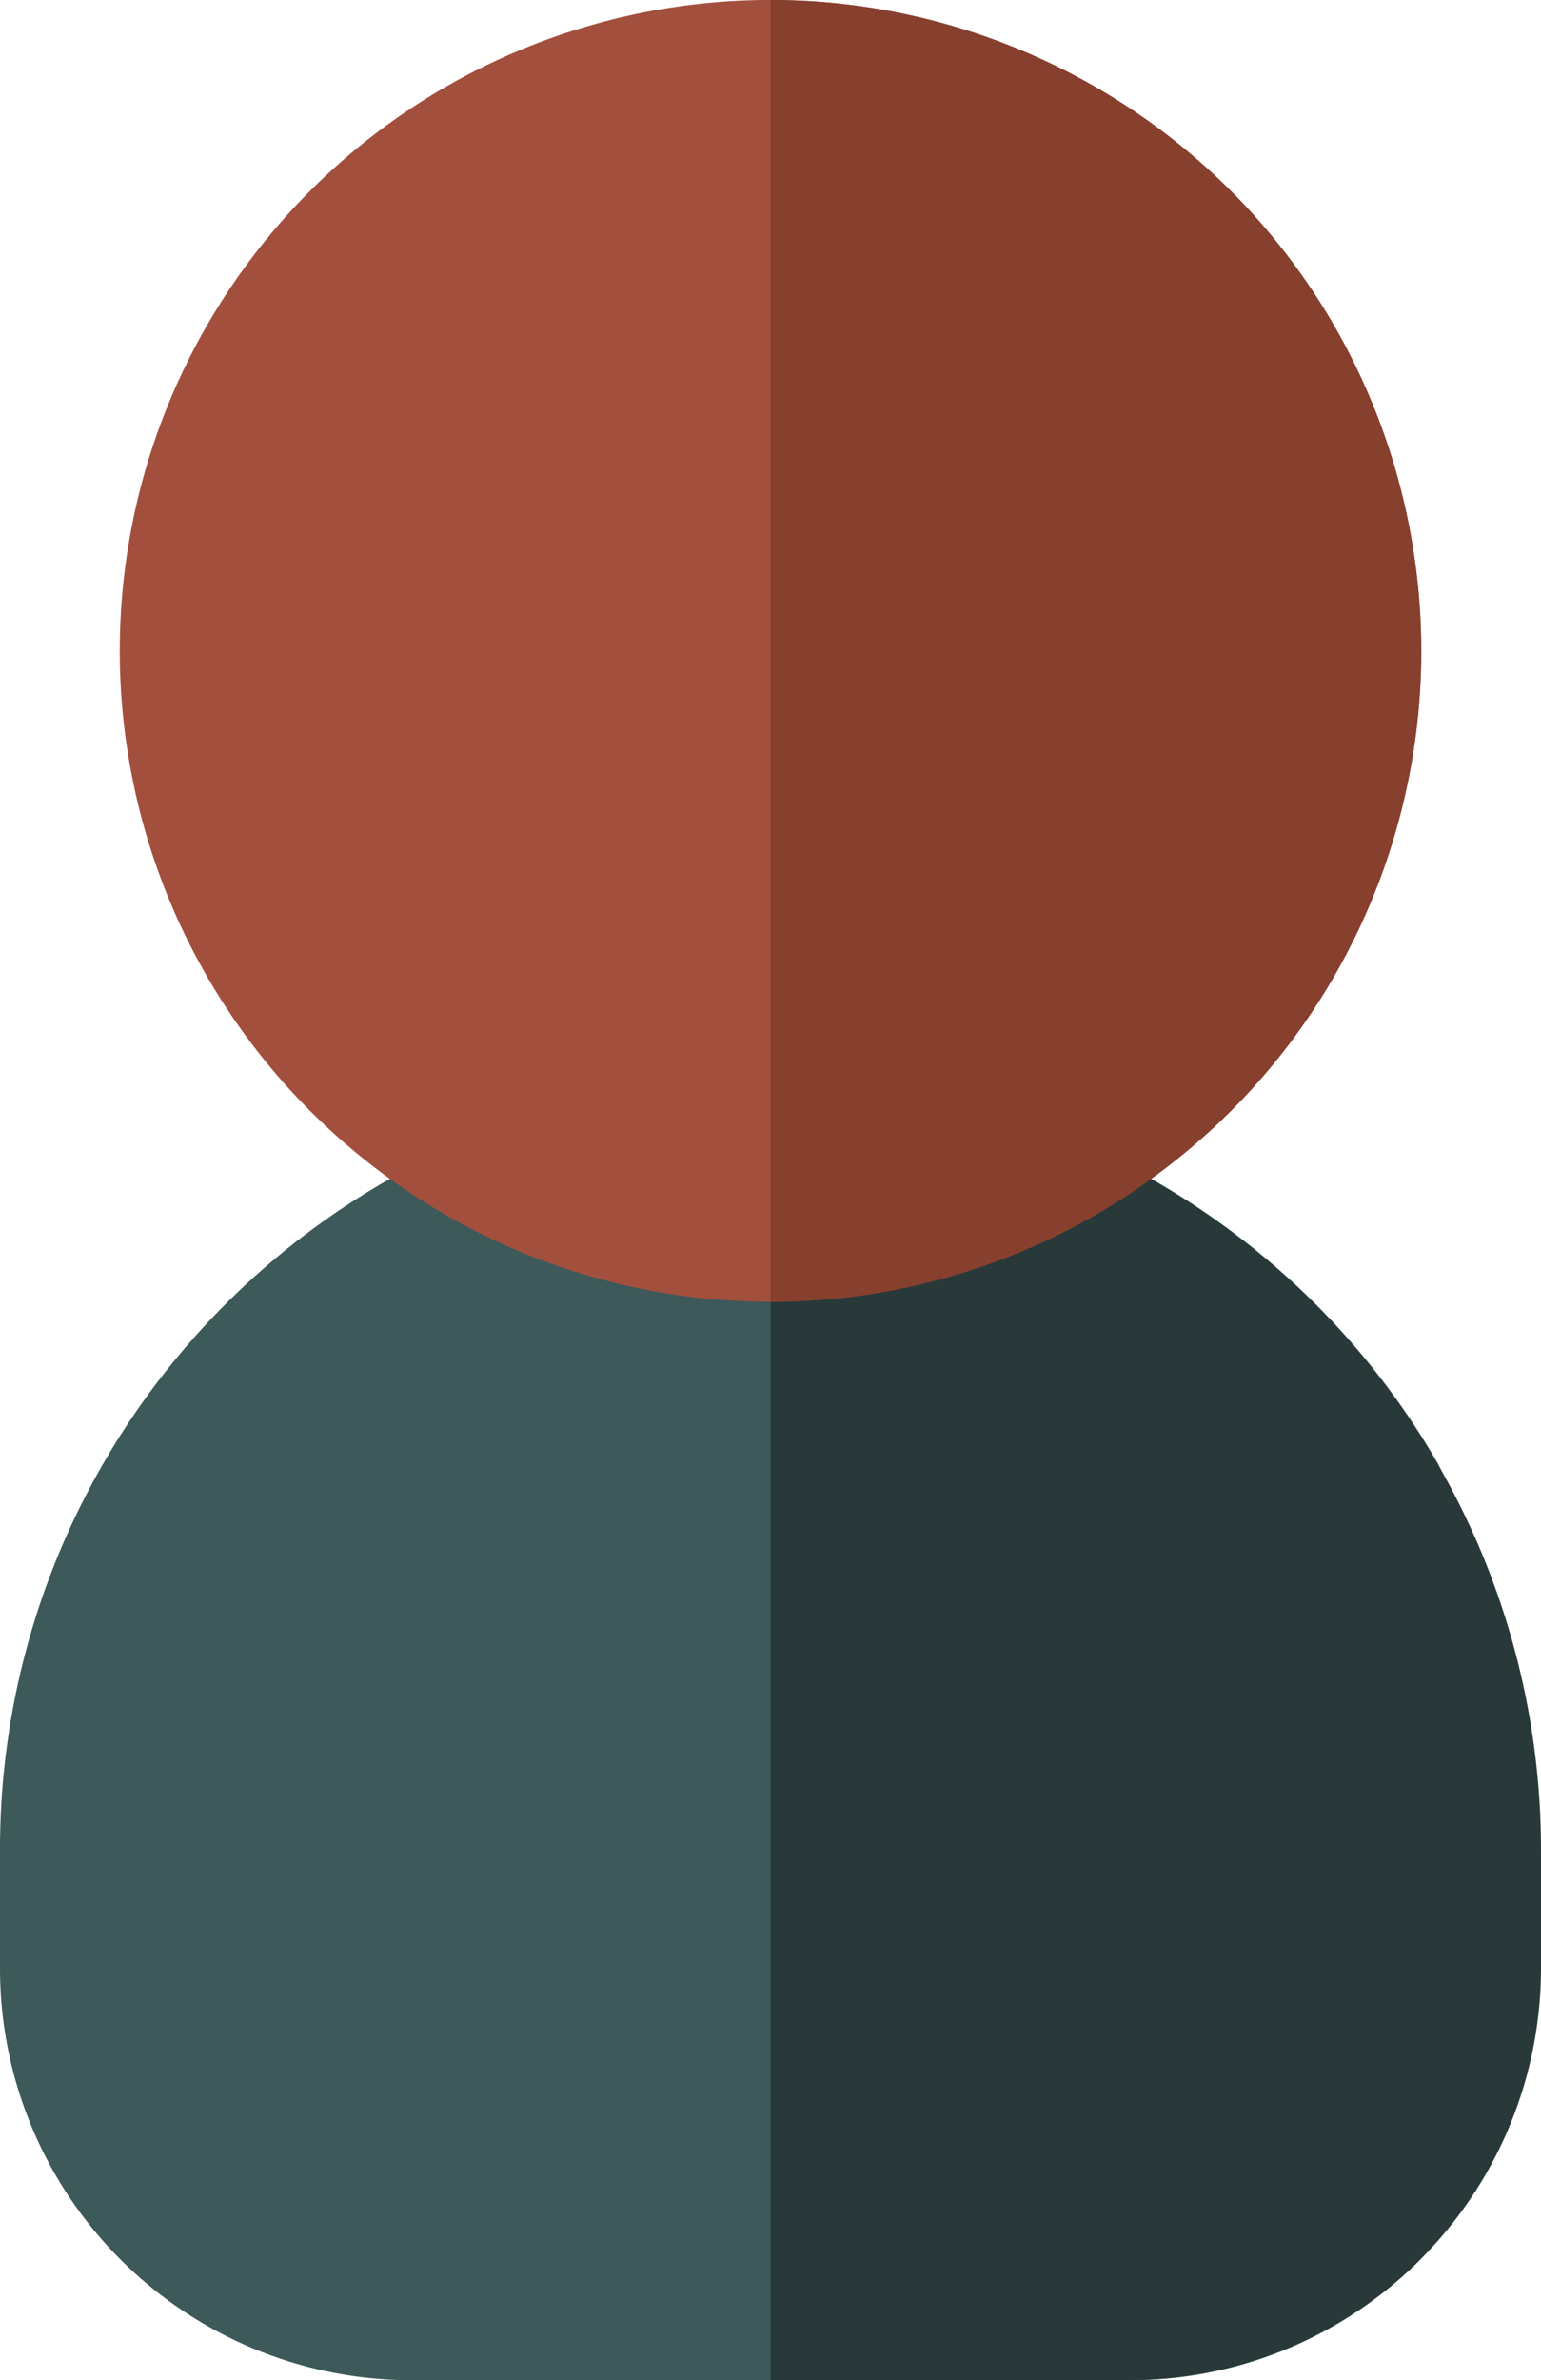<svg xmlns="http://www.w3.org/2000/svg" width="45.515" height="70.276" viewBox="0 0 45.515 70.276">
  <g id="candidates" transform="translate(0 -192.801)">
    <path id="Path_263" data-name="Path 263" d="M39.56,366.694V353.645a3.3,3.3,0,0,0,2.85-4.968A22.76,22.76,0,0,0,0,360.159V363.7a12.159,12.159,0,0,0,12.146,12.146H33.369a12.07,12.07,0,0,0,8.506-3.491,3.3,3.3,0,0,0-2.315-5.656Z" transform="translate(0 -112.764)" fill="#3d5959"/>
    <path id="Path_264" data-name="Path 264" d="M103.366,337.4v38.44h10.612A12.159,12.159,0,0,0,126.124,363.7v-3.537A22.783,22.783,0,0,0,103.366,337.4Z" transform="translate(-80.609 -112.764)" fill="#293939"/>
    <path id="Path_267" data-name="Path 267" d="M35.286,192.8a19.22,19.22,0,1,0,19.221,19.22A19.242,19.242,0,0,0,35.286,192.8Z" transform="translate(-12.529 0)" fill="#a34f3e"/>
    <path id="Path_268" data-name="Path 268" d="M103.366,192.8v38.441h0a19.22,19.22,0,0,0,0-38.441Z" transform="translate(-80.609)" fill="#873f2e"/>
  </g>
</svg>

